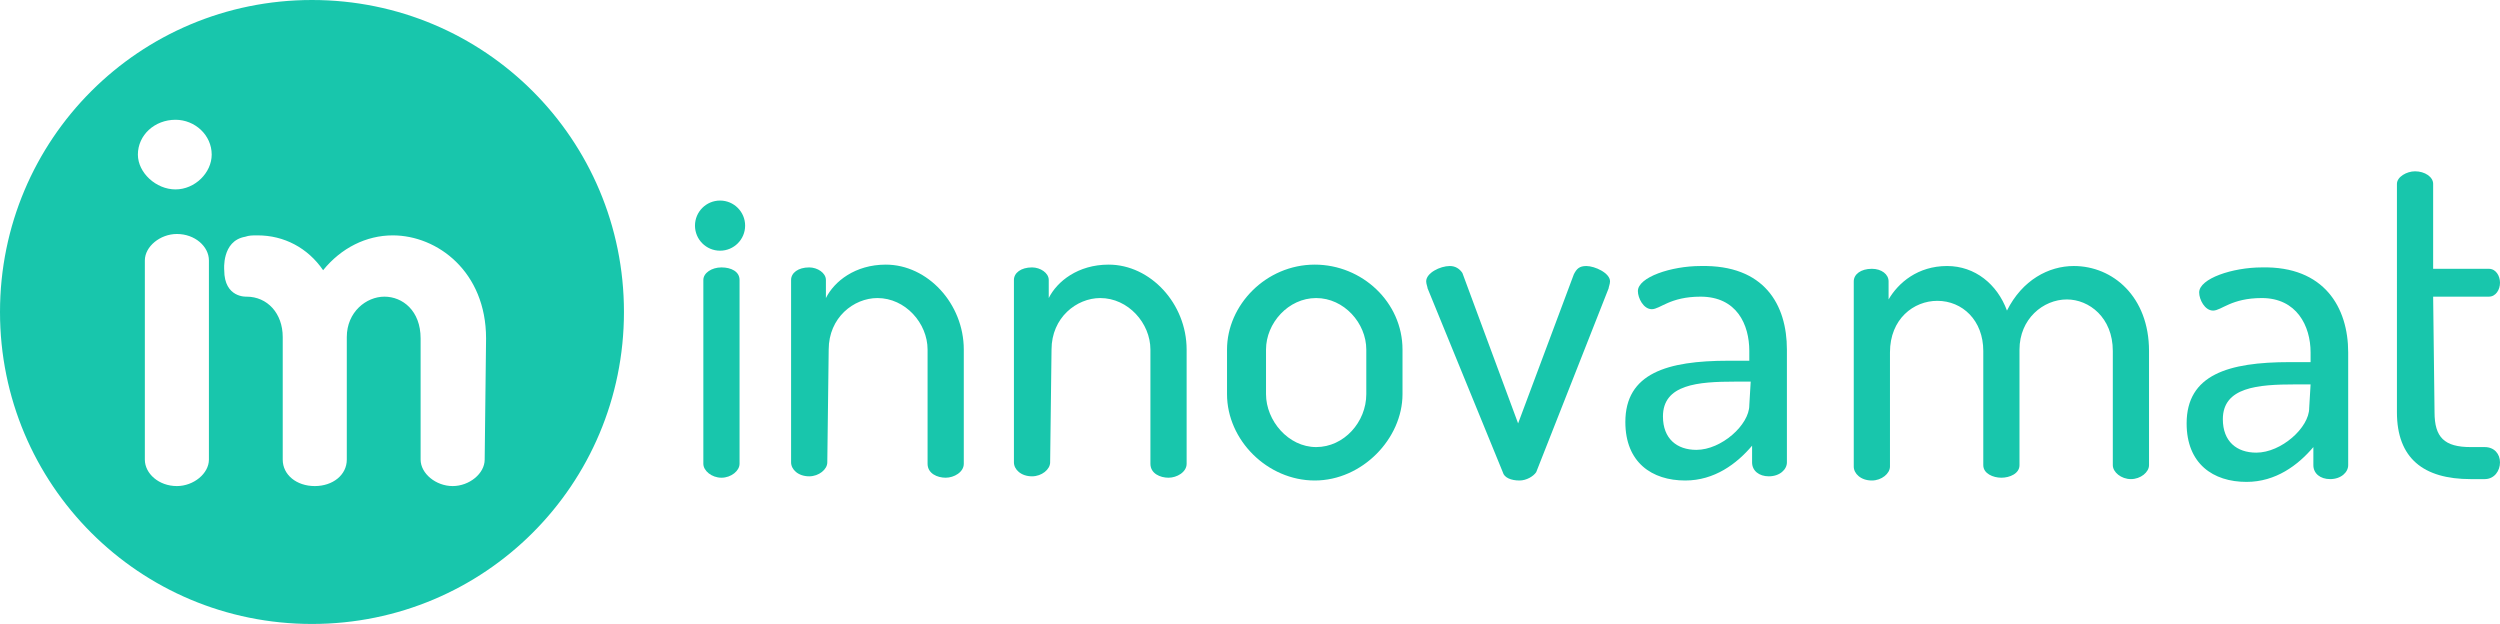 <svg xmlns="http://www.w3.org/2000/svg" xmlns:xlink="http://www.w3.org/1999/xlink" version="1.1" id="Layer_1" x="0px" y="0px" viewBox="0 0 179.5 44.8" style="enable-background:new 0 0 179.5 44.8;" xml:space="preserve">
<style type="text/css">
	.st0{fill:#18C6AC;}
</style>
<g>
	<path class="st0" d="M53.1,20.1v13.2c0,0.5-0.6,1-1.3,1s-1.3-0.5-1.3-1V20.1c0-0.5,0.6-0.9,1.3-0.9S53.1,19.5,53.1,20.1z"/>
	<path class="st0" d="M59.4,33.2c0,0.5-0.6,1-1.3,1c-0.8,0-1.3-0.5-1.3-1V20.1c0-0.5,0.5-0.9,1.3-0.9c0.6,0,1.2,0.4,1.2,0.9v1.3   c0.6-1.2,2.1-2.4,4.3-2.4c3,0,5.6,2.8,5.6,6.1v8.2c0,0.6-0.7,1-1.3,1c-0.6,0-1.3-0.3-1.3-1v-8.2c0-1.9-1.6-3.7-3.6-3.7   c-1.7,0-3.5,1.4-3.5,3.7L59.4,33.2L59.4,33.2z"/>
	<path class="st0" d="M75.4,33.2c0,0.5-0.6,1-1.3,1c-0.8,0-1.3-0.5-1.3-1V20.1c0-0.5,0.5-0.9,1.3-0.9c0.6,0,1.2,0.4,1.2,0.9v1.3   c0.6-1.2,2.1-2.4,4.3-2.4c3,0,5.6,2.8,5.6,6.1v8.2c0,0.6-0.7,1-1.3,1c-0.6,0-1.3-0.3-1.3-1v-8.2c0-1.9-1.6-3.7-3.6-3.7   c-1.7,0-3.5,1.4-3.5,3.7L75.4,33.2L75.4,33.2z"/>
	<path class="st0" d="M98.1,25.1c0-1.9-1.6-3.7-3.6-3.7s-3.6,1.8-3.6,3.7v3.2c0,1.9,1.6,3.8,3.6,3.8s3.6-1.8,3.6-3.8V25.1z    M100.7,25.1v3.2c0,3.2-2.9,6.2-6.3,6.2s-6.3-2.9-6.3-6.2v-3.2c0-3.2,2.8-6.1,6.3-6.1C97.8,19,100.7,21.7,100.7,25.1z"/>
	<path class="st0" d="M102.5,20.7c0-0.1-0.1-0.3-0.1-0.5c0-0.6,1-1.1,1.7-1.1c0.4,0,0.7,0.2,0.9,0.5l4,10.8l4-10.7   c0.2-0.4,0.4-0.6,0.9-0.6c0.6,0,1.7,0.5,1.7,1.1c0,0.2-0.1,0.4-0.1,0.5l-5.2,13.2c-0.2,0.3-0.7,0.6-1.2,0.6c-0.6,0-1.1-0.2-1.2-0.6   L102.5,20.7z"/>
	<path class="st0" d="M125.7,27.4h-1.1c-2.7,0-5.2,0.2-5.2,2.5c0,1.6,1,2.4,2.4,2.4c1.8,0,3.8-1.8,3.8-3.2L125.7,27.4L125.7,27.4z    M128.3,25.1v8.1c0,0.5-0.5,1-1.3,1c-0.7,0-1.2-0.4-1.2-1V32c-1.1,1.3-2.7,2.5-4.8,2.5c-2.4,0-4.3-1.3-4.3-4.2c0-3.5,3-4.4,7.4-4.4   h1.5v-0.7c0-1.9-0.9-3.9-3.5-3.9c-2.2,0-2.9,0.9-3.5,0.9s-1-0.8-1-1.3c0-1,2.4-1.8,4.5-1.8C126.7,19,128.3,21.9,128.3,25.1z"/>
	<path class="st0" d="M142.4,25.2c0-2.2-1.5-3.6-3.3-3.6c-1.7,0-3.4,1.3-3.4,3.7v8.2c0,0.5-0.6,1-1.3,1c-0.8,0-1.3-0.5-1.3-1V20.2   c0-0.5,0.5-0.9,1.3-0.9c0.7,0,1.2,0.4,1.2,0.9v1.3c0.7-1.2,2.1-2.4,4.2-2.4c2,0,3.6,1.3,4.3,3.2c1.1-2.2,3-3.2,4.8-3.2   c2.8,0,5.4,2.2,5.4,6.1v8.2c0,0.5-0.6,1-1.3,1s-1.3-0.5-1.3-1v-8.2c0-2.4-1.7-3.7-3.3-3.7c-1.7,0-3.4,1.4-3.4,3.6v8.3   c0,0.6-0.7,0.9-1.3,0.9s-1.3-0.3-1.3-0.9L142.4,25.2L142.4,25.2z"/>
	<path class="st0" d="M165.9,27.6h-1.1c-2.7,0-5.2,0.2-5.2,2.5c0,1.6,1,2.4,2.4,2.4c1.8,0,3.8-1.8,3.8-3.2L165.9,27.6L165.9,27.6z    M168.6,25.3v8.1c0,0.5-0.5,1-1.3,1c-0.7,0-1.2-0.4-1.2-1v-1.3c-1.1,1.3-2.7,2.5-4.8,2.5c-2.4,0-4.3-1.3-4.3-4.2   c0-3.5,3-4.4,7.4-4.4h1.5v-0.7c0-1.9-1-3.9-3.5-3.9c-2.2,0-2.9,0.9-3.5,0.9s-1-0.8-1-1.3c0-1,2.4-1.8,4.5-1.8   C166.9,19.1,168.6,22.1,168.6,25.3z"/>
	<path class="st0" d="M174.8,29.6c0,1.8,0.7,2.5,2.6,2.5h1c0.7,0,1.1,0.5,1.1,1.1s-0.4,1.2-1.1,1.2h-1c-3.4,0-5.3-1.5-5.3-4.8V13.2   c0-0.5,0.7-0.9,1.3-0.9c0.7,0,1.3,0.4,1.3,0.9v6.1h4c0.5,0,0.8,0.5,0.8,1s-0.3,1-0.8,1h-4L174.8,29.6L174.8,29.6z"/>
	<circle class="st0" cx="51.7" cy="16.2" r="1.8"/>
	<path class="st0" d="M34.8,33c0,1-1.1,1.9-2.3,1.9S30.2,34,30.2,33v-8.7c0-2-1.3-3-2.6-3c-1.3,0-2.7,1.1-2.7,2.9V33   c0,1.1-1,1.9-2.3,1.9s-2.3-0.8-2.3-1.9v-8.8c0-1.7-1.1-2.9-2.6-2.9c0,0-1.6,0.1-1.6-1.9c0,0-0.2-2.1,1.5-2.4   c0.3-0.1,0.5-0.1,0.9-0.1c1.9,0,3.6,0.9,4.7,2.5c1.3-1.6,3.1-2.5,5-2.5c3.2,0,6.7,2.6,6.7,7.4L34.8,33L34.8,33z M12.6,13.6   c-1.4,0-2.7-1.2-2.7-2.5c0-1.4,1.2-2.5,2.7-2.5c1.4,0,2.6,1.1,2.6,2.5C15.2,12.4,14,13.6,12.6,13.6z M15,19v5.3v4.6V33   c0,1-1.1,1.9-2.3,1.9c-1.3,0-2.3-0.9-2.3-1.9v-4.1v-5.3V19v-0.3c0-1,1.1-1.9,2.3-1.9c1.3,0,2.3,0.9,2.3,1.9V19z M22.4,0   C10,0,0,10,0,22.4s10,22.4,22.4,22.4s22.4-10,22.4-22.4S34.8,0,22.4,0z"/>
</g>
</svg>